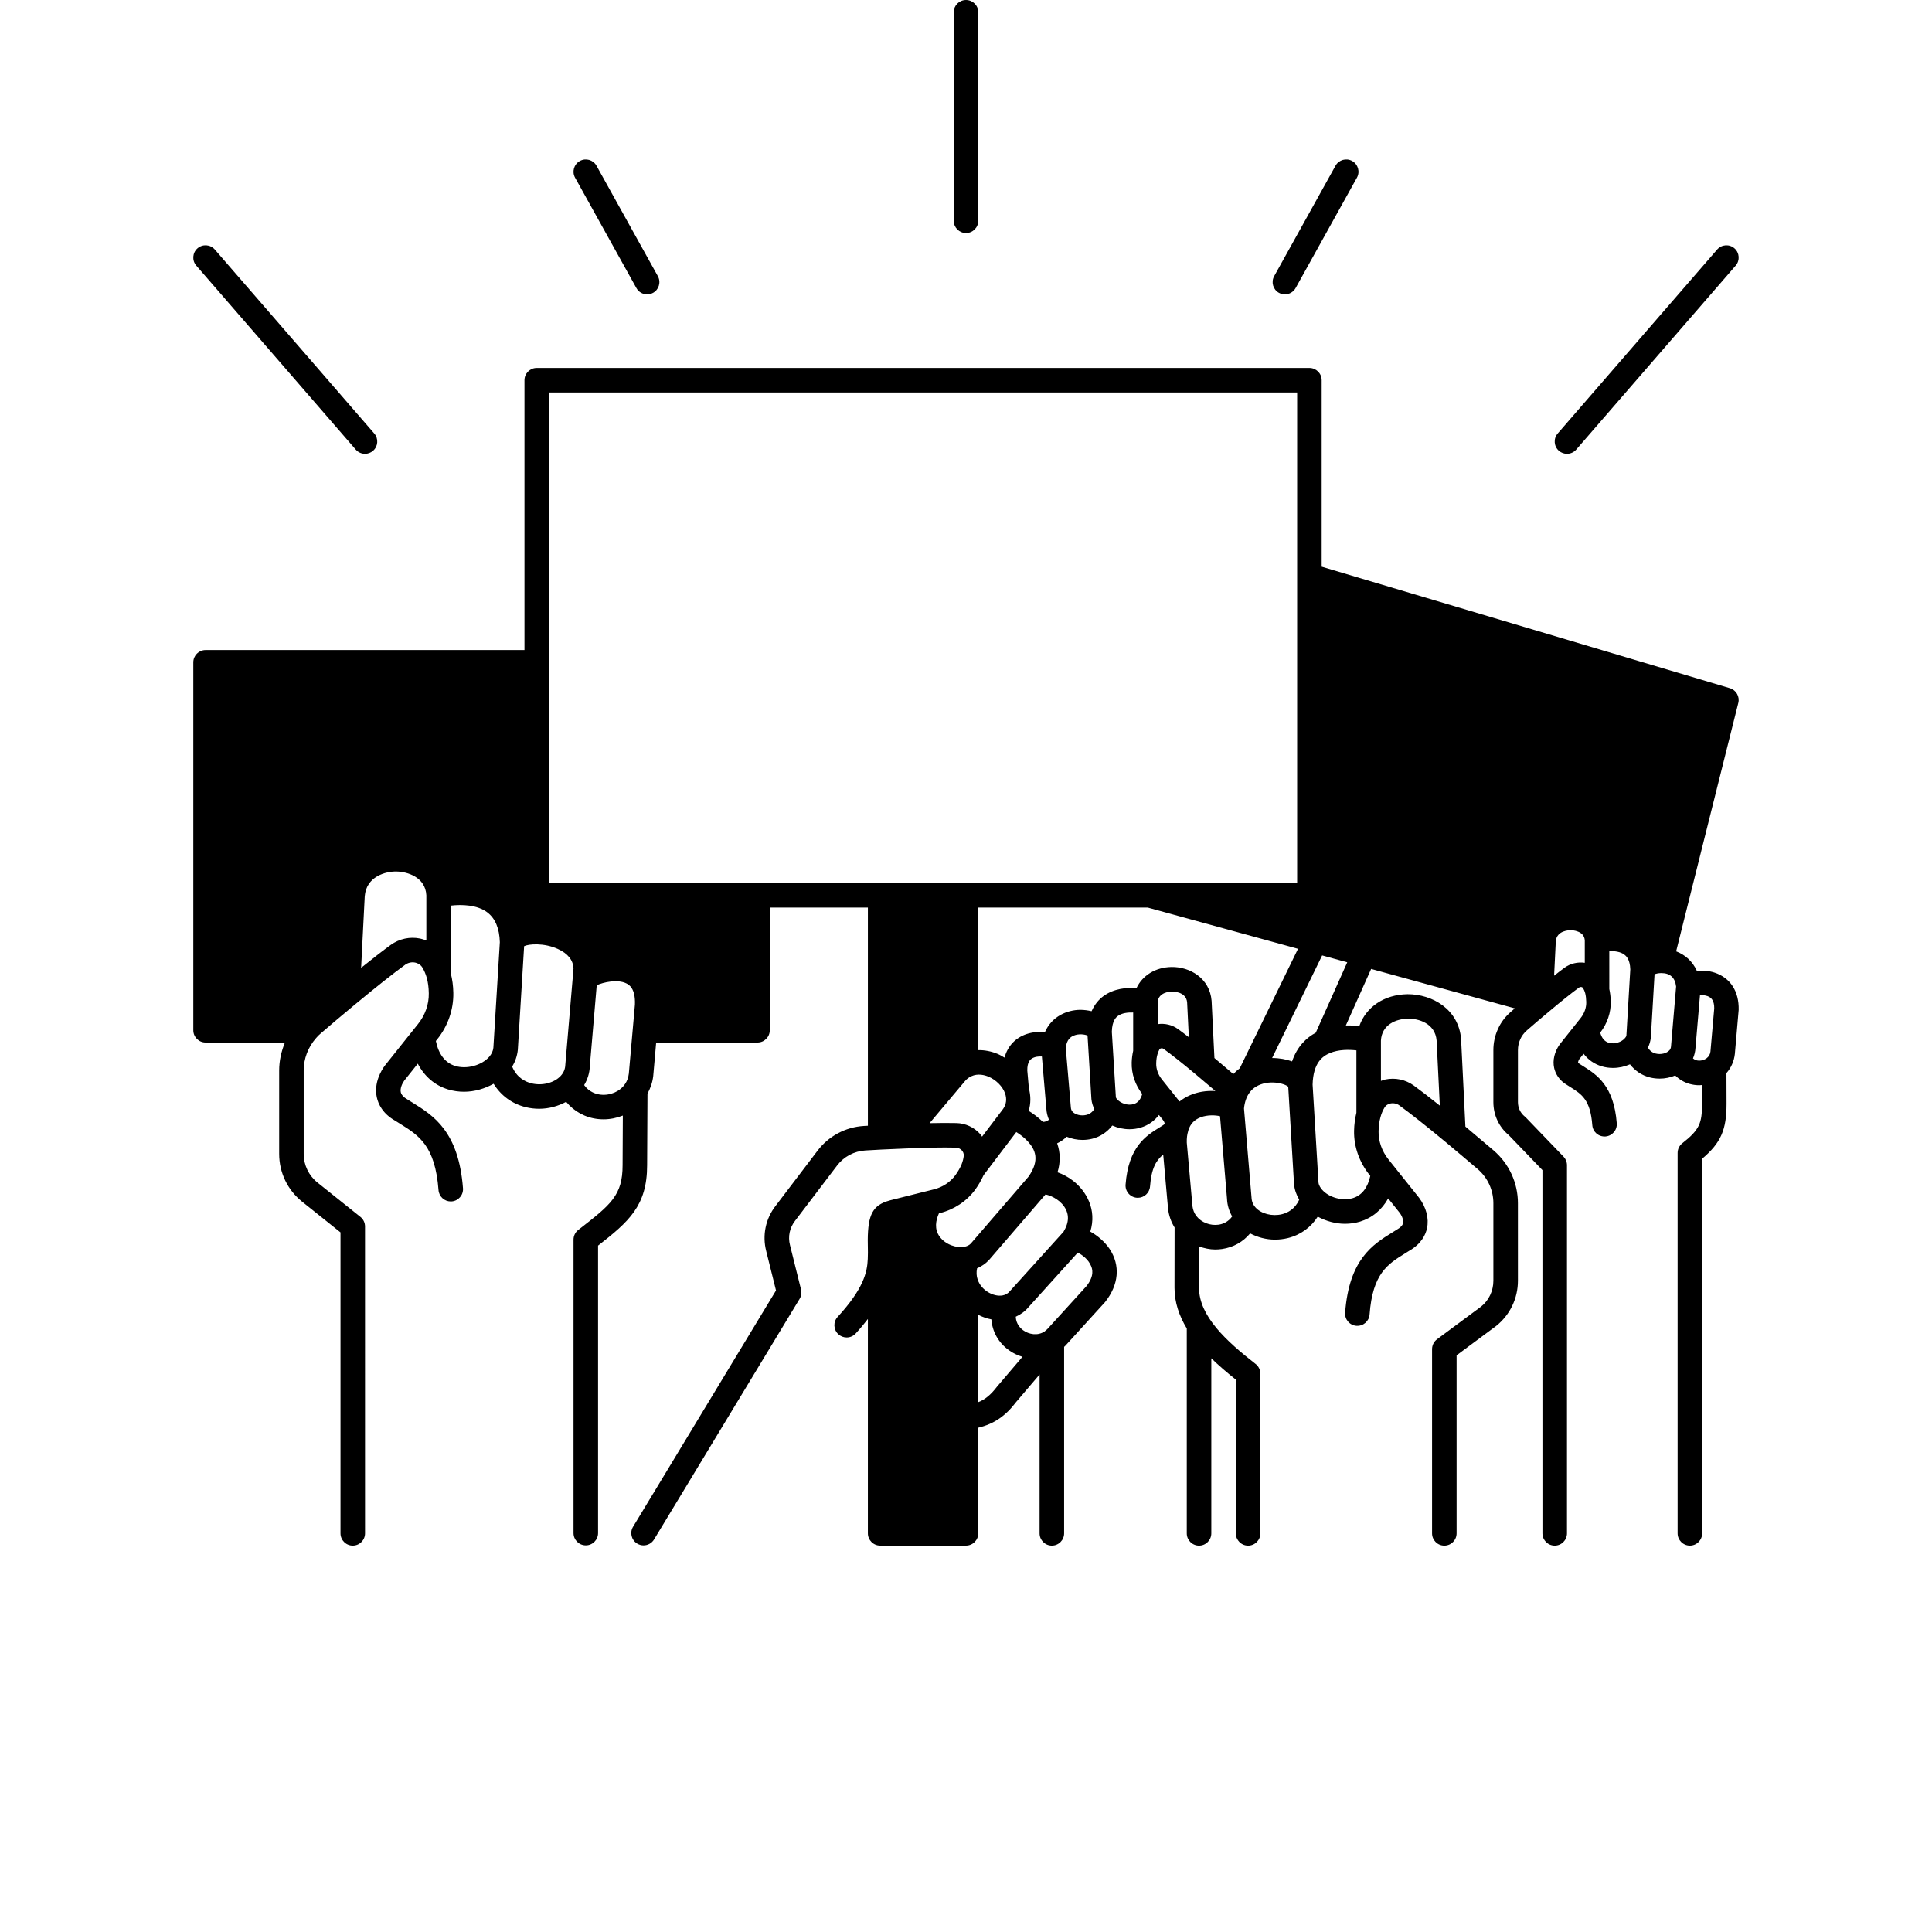 <?xml version="1.0" encoding="UTF-8"?>
<svg width="700pt" height="700pt" version="1.1" viewBox="0 0 700 700" xmlns="http://www.w3.org/2000/svg" xmlns:xlink="http://www.w3.org/1999/xlink">
 
 <g xmlns="http://www.w3.org/2000/svg">
  <path d="m621.23 352.4c-1.957-0.645-4.258-0.859-6.434-0.648-1.59-3.547-4.352-5.859-7.5-7.059l22.523-90.008c0.578-2.305-0.766-4.656-3.043-5.336l-147.91-44.027v-67.562c0-2.453-1.992-4.445-4.445-4.445h-279.95c-2.453 0-4.445 1.992-4.445 4.445v97.762h-115.54c-2.453 0-4.445 1.992-4.445 4.445v133.31c0 2.453 1.992 4.445 4.445 4.445h28.754c-1.328 3.203-2.09 6.637-2.09 10.172v30.172c0 6.777 3.039 13.094 8.332 17.336l13.887 11.109v109.05c0 2.453 1.992 4.445 4.445 4.445s4.445-1.992 4.445-4.445l-0.004-111.19c0-1.352-0.613-2.625-1.668-3.469l-15.555-12.441c-3.172-2.543-4.996-6.332-4.996-10.398v-30.172c0-4.305 1.562-8.457 4.484-11.777 0.504-0.605 1.074-1.172 1.754-1.746 3.531-3.047 7.906-6.758 12.465-10.52 7.543-6.254 13.793-11.203 18.066-14.301 1.047-0.754 2.367-1.043 3.625-0.781 0.652 0.133 1.867 0.551 2.629 1.816 0.645 1.074 1.172 2.324 1.574 3.707 0.004 0.02 0 0.031 0.004 0.051 0.453 1.613 0.688 3.43 0.723 5.551 0.07 3.977-1.316 7.926-3.914 11.145l-1.785 2.234c-0.008 0.012-0.023 0.027-0.031 0.039l-10.199 12.789c-1.25 1.699-4.035 6.211-2.906 11.473 0.527 2.457 2.141 5.941 6.629 8.461l1.75 1.098c6.844 4.254 12.754 7.926 13.98 24.066 0.18 2.332 2.125 4.106 4.426 4.106 0.109 0 0.227-0.004 0.344-0.012 2.449-0.188 4.281-2.32 4.094-4.769-1.574-20.637-10.762-26.352-18.152-30.941l-1.871-1.168c-1.457-0.816-2.301-1.73-2.512-2.707-0.301-1.414 0.551-3.219 1.27-4.199l4.891-6.129c2.383 4.59 6.137 7.859 10.973 9.34 1.863 0.562 3.816 0.84 5.785 0.84 3.746 0 7.469-1.086 10.711-2.894 2.613 4.234 6.613 7.234 11.586 8.469 1.621 0.406 3.285 0.594 4.938 0.594 3.465 0 6.836-0.938 9.762-2.519 2.871 3.496 6.941 5.758 11.617 6.242 0.645 0.066 1.285 0.098 1.918 0.098 2.426 0 4.805-0.488 7-1.363l-0.086 17.973c0 10.957-4.258 14.273-15.645 23.145l-0.418 0.324c-1.082 0.836-1.715 2.137-1.715 3.504v106.34c0 2.453 1.992 4.445 4.445 4.445 2.453 0 4.445-1.992 4.445-4.445v-104.16c11.113-8.68 17.773-14.406 17.773-29.125l0.129-25.938c1.023-1.875 1.785-3.914 2.078-6.316l1.07-12.207h36.715c2.453 0 4.445-1.992 4.445-4.445v-44.438h35.551v79.031c-0.094 0.004-0.203 0.012-0.297 0.02l-1.07 0.055c-6.723 0.391-12.895 3.691-16.922 9.039l-15.176 19.965c-3.606 4.652-4.832 10.617-3.379 16.32l3.555 14.297-51.793 85.609c-1.27 2.102-0.602 4.832 1.504 6.102 0.719 0.434 1.512 0.645 2.297 0.645 1.504 0 2.969-0.766 3.805-2.141l52.746-87.188c0.613-1.012 0.797-2.223 0.512-3.371l-4.008-16.113c-0.781-3.062-0.129-6.238 1.809-8.746l15.211-20.012c2.461-3.269 6.234-5.285 10.328-5.523l1.035-0.055c1.355-0.07 2.812-0.148 4.227-0.238 0.023 0 0.039 0.012 0.059 0.012 0.035 0 0.066-0.023 0.102-0.023 0.02 0 0.035 0 0.055-0.004 2.457-0.086 5.035-0.207 7.691-0.336l0.434-0.023c7.754-0.348 14.543-0.477 19.129-0.352 0.844 0.02 1.652 0.395 2.219 1.031 0.289 0.328 0.762 1.023 0.656 1.973-0.094 0.926-0.363 1.965-0.797 3.09-0.004 0.008 0 0.012-0.004 0.023-0.57 1.305-1.301 2.586-2.227 3.867-1.852 2.516-4.613 4.336-7.762 5.125l-2.344 0.586c-0.012 0.004-0.027 0.008-0.043 0.008l-13.25 3.32-0.559 0.16c-5.926 1.652-7.742 5.008-7.789 14.363 0 0.777 0.012 1.559 0.031 2.344 0.027 1.418 0.059 2.856-0.027 4.426-0.184 4.938-1.637 10.906-10.922 21.02-1.66 1.809-1.539 4.621 0.27 6.277 0.852 0.781 1.934 1.168 3.004 1.168 1.203 0 2.398-0.484 3.273-1.441 1.699-1.852 3.121-3.578 4.414-5.25v77.656c0 2.453 1.992 4.445 4.445 4.445h31.105c2.453 0 4.445-1.992 4.445-4.445v-38.273c5.711-1.375 9.902-4.25 13.734-9.324l8.484-9.953v57.555c0 2.453 1.992 4.445 4.445 4.445s4.445-1.992 4.445-4.445v-67.559c0.164-0.156 0.316-0.289 0.484-0.461l14.312-15.727c5.047-6.309 5.652-13.352 1.66-19.332-1.625-2.434-4.227-4.746-6.973-6.254 2.449-7.969-1.457-14.703-6.285-18.445-1.691-1.316-3.625-2.356-5.594-3.039 1.105-3.609 1.059-7.144-0.133-10.496 1.273-0.59 2.43-1.402 3.445-2.398 1.785 0.75 3.754 1.16 5.754 1.16 1.156 0 2.316-0.133 3.449-0.41 3.039-0.742 5.496-2.473 7.34-4.805 1.938 0.867 4.074 1.336 6.211 1.336 1.387 0 2.773-0.191 4.102-0.594 2.691-0.812 4.918-2.387 6.574-4.566l1.508 1.879c0.387 0.52 0.555 1.008 0.586 1.227-0.012 0.051-0.023 0.094-0.035 0.141-0.125 0.152-0.391 0.383-0.945 0.707l-1.059 0.664c-4.688 2.914-11.105 6.906-12.137 20.609-0.188 2.449 1.648 4.582 4.098 4.766 0.109 0.008 0.227 0.012 0.336 0.012 2.301 0 4.254-1.777 4.426-4.109 0.504-6.664 2.254-9.488 4.777-11.539l1.754 19.625c0.289 2.496 1.102 4.769 2.367 6.789l-0.031 21.859c0 5.328 1.707 10.191 4.445 14.723v74.242c0 2.453 1.992 4.445 4.445 4.445s4.445-1.992 4.445-4.445v-63.426c2.766 2.676 5.773 5.25 8.887 7.727v55.699c0 2.453 1.992 4.445 4.445 4.445 2.453 0 4.445-1.992 4.445-4.445l-0.008-57.859c0-1.367-0.633-2.668-1.711-3.508-10.652-8.297-20.508-17.383-20.508-27.59l0.027-14.992c1.875 0.648 3.832 1.098 5.844 1.098 0.809 0 1.621-0.059 2.43-0.172 4.141-0.586 7.664-2.598 10.211-5.664 2.719 1.414 5.816 2.258 9.004 2.258 1.555 0 3.121-0.184 4.644-0.555 4.629-1.137 8.367-3.883 10.852-7.769 3 1.613 6.422 2.586 9.859 2.586 1.859 0 3.711-0.258 5.469-0.789 4.43-1.352 7.922-4.285 10.191-8.406l4.156 5.199c0.957 1.285 1.434 2.754 1.227 3.75-0.172 0.832-0.914 1.617-2.402 2.461l-1.539 0.961c-6.945 4.301-15.598 9.656-17.039 29.035-0.184 2.449 1.652 4.578 4.102 4.758 2.461 0.164 4.578-1.656 4.758-4.102 1.109-14.863 6.555-18.238 12.859-22.141l1.426-0.898c4.492-2.539 6.031-5.887 6.531-8.246 0.746-3.543-0.277-7.516-2.883-11.016l-9.359-11.719c-0.031-0.039-0.062-0.074-0.094-0.117l-1.652-2.07c-2.367-2.977-3.637-6.59-3.566-10.172 0.031-1.895 0.258-3.566 0.684-5.125 0.352-1.285 0.832-2.43 1.445-3.445 0.586-0.992 1.508-1.363 2.172-1.508 1.109-0.227 2.273 0.02 3.176 0.664 3.953 2.867 9.762 7.457 16.781 13.277 4.254 3.547 8.371 7.047 11.645 9.828 3.613 3.094 5.688 7.594 5.688 12.355v28.086c0 3.707-1.656 7.148-4.426 9.363l-15.996 11.863c-1.125 0.84-1.793 2.168-1.793 3.574v66.746c0 2.453 1.992 4.445 4.445 4.445 2.453 0 4.445-1.992 4.445-4.445v-64.508l14.328-10.629c5.016-4 7.891-9.98 7.891-16.406l-0.004-28.086c0-7.359-3.207-14.32-8.809-19.117-2.906-2.477-6.484-5.512-10.219-8.637l-1.559-31.695c-0.859-10.855-10.469-16.289-19.406-16.273-8.488 0.125-15.039 4.648-17.473 11.551-1.426-0.16-3.07-0.266-4.879-0.223l9.168-20.484 52.059 14.285c-0.453 0.391-0.973 0.836-1.383 1.195-2.141 1.844-3.769 4.035-4.801 6.434-1.055 2.348-1.59 4.875-1.59 7.512v18.84c0 4.672 2.023 9.004 5.559 11.941l12.219 12.688v131.61c0 2.453 1.992 4.445 4.445 4.445s4.445-1.992 4.445-4.445v-133.4c0-1.152-0.445-2.254-1.238-3.078l-13.641-14.176c-0.137-0.141-0.281-0.277-0.434-0.395-1.562-1.246-2.457-3.137-2.457-5.191v-18.84c0-1.375 0.27-2.676 0.84-3.938 0.52-1.219 1.352-2.316 2.492-3.301 2.152-1.887 4.875-4.211 7.711-6.566 4.445-3.75 8.383-6.898 11.074-8.859 0.383-0.281 0.777-0.234 0.93-0.203 0.234 0.051 0.406 0.16 0.57 0.441 0.305 0.488 0.57 1.117 0.746 1.77 0.227 0.875 0.359 1.945 0.391 3.188 0.059 2.055-0.672 4.133-2.078 5.898l-7.547 9.496c-1.883 2.656-2.613 5.758-2.008 8.508 0.41 1.848 1.609 4.457 4.809 6.273l1.164 0.742c4 2.527 7.16 4.527 7.852 13.73 0.188 2.445 2.254 4.258 4.766 4.098 2.449-0.188 4.281-2.316 4.098-4.766-1.027-13.656-7.344-17.656-11.957-20.57l-1.289-0.816c-0.633-0.359-0.762-0.609-0.762-0.609-0.031-0.137 0.09-0.75 0.43-1.25l1.555-1.957c1.656 2.176 3.883 3.746 6.578 4.551 1.324 0.395 2.703 0.582 4.074 0.582 2.133 0 4.25-0.465 6.148-1.305 1.832 2.312 4.258 4.023 7.258 4.758 1.16 0.285 2.336 0.422 3.508 0.422 1.965 0 3.887-0.398 5.641-1.141 1.445 1.422 3.195 2.488 5.234 3.059 1.148 0.32 2.32 0.477 3.496 0.477 0.324 0 0.641-0.055 0.965-0.078l0.008 6.828c0 6.941-0.84 9.344-7.137 14.273-1.074 0.844-1.703 2.133-1.703 3.5v137.84c0 2.453 1.992 4.445 4.445 4.445 2.453 0 4.445-1.992 4.445-4.445l-0.004-135.73c6.812-5.75 8.844-10.535 8.844-19.902l-0.035-11.133c1.68-1.902 2.742-4.266 3.043-6.906l1.387-16.02c0.152-6.684-3.027-11.594-8.719-13.469zm-193.86 46.684-6.406-8.012c-1.379-1.719-2.106-3.801-2.047-5.848 0.035-1.262 0.168-2.258 0.43-3.152 0.188-0.699 0.461-1.367 0.75-1.867 0.121-0.199 0.312-0.324 0.57-0.379 0.152-0.031 0.551-0.078 0.945 0.215 2.727 1.965 6.711 5.109 11.188 8.852l1.84 1.551c2.074 1.75 4.031 3.398 5.715 4.844-1.648-0.078-3.301-0.004-4.809 0.25-3.172 0.531-5.93 1.762-8.176 3.547zm-7.926-35.898c0.188-3.754 4.629-3.934 5.141-3.941 0.449 0 5.211 0.023 5.531 3.941l0.621 12.613c-1.359-1.059-2.703-2.086-3.93-2.965-2.129-1.539-4.781-2.141-7.363-1.77zm29.75 23.867c-0.863 0.641-1.656 1.355-2.387 2.144-0.156-0.141-0.262-0.312-0.422-0.449-1.75-1.504-3.832-3.254-6.019-5.102l-0.355-0.301-1.027-20.734c-0.664-8.18-7.848-12.359-14.539-12.25-5.793 0.094-10.527 3.07-12.668 7.641-3.43-0.246-8.203 0.09-12.086 2.984-1.445 1.078-3.039 2.785-4.191 5.394-1.324-0.324-2.734-0.496-4.144-0.504-4.746 0.059-10.246 2.336-12.762 8.082-2.238-0.215-4.617 0.02-6.625 0.691-4.106 1.387-6.871 4.367-8.02 8.547-0.812-0.48-1.613-0.977-2.488-1.344-2.328-0.961-4.711-1.41-7.027-1.375l-0.004-51.641h61.434l54.43 14.941zm-76.484 15.434c0.785-2.641 0.812-5.414 0.055-8.184 0-0.031 0.012-0.055 0.008-0.086l-0.562-6.328c-0.07-3.238 1.215-4.074 1.637-4.352 1.062-0.691 2.516-0.828 3.644-0.754l1.621 18.945c0.07 1.391 0.398 2.719 0.941 3.965-0.699 0.582-1.504 0.77-2.176 0.801-1.742-1.691-3.578-3.027-5.168-4.008zm-173.8-260.29h271.07v177.75h-271.07zm-46.691 197.86c-3.68-0.766-7.547 0.074-10.621 2.285-2.871 2.086-6.519 4.918-10.758 8.32l1.312-25.93c0.562-7.207 7.621-9.051 11.5-8.969 3.863 0.059 10.488 1.98 10.82 8.621v16.375c-0.723-0.285-1.465-0.539-2.254-0.703zm12.719 46.156c-3.688-1.125-6.039-4.301-7.016-9.047l0.453-0.562c3.894-4.816 5.981-10.812 5.875-16.867-0.043-2.57-0.363-4.844-0.891-6.977l-0.004-24.645c3.863-0.441 9.484-0.336 13.168 2.426 2.938 2.207 4.434 5.875 4.578 10.828l-2.344 38.289c-0.117 1.098-0.641 2.238-1.473 3.203-2.734 3.148-8.16 4.625-12.348 3.352zm27.629 6.293c-2.359-0.582-5.336-2.121-6.996-6.039 1.102-1.844 1.812-3.875 2.043-6.082l2.285-37.566c1.68-0.832 7.207-1.254 12.199 1 3.644 1.645 5.559 4.035 5.691 7.106l-2.969 34.91c-0.051 1.496-0.609 2.832-1.668 3.973-2.352 2.547-6.707 3.652-10.586 2.699zm25.094 4.106c-1.562-0.16-4.164-0.871-6.012-3.465 1.25-2.109 1.973-4.43 2.047-6.789l2.508-29.391c2.316-1.07 7.496-2.269 10.727-0.672 0.832 0.414 3.356 1.668 3.109 7.688l-2.207 25.008c-0.18 1.434-0.621 2.68-1.367 3.75-1.801 2.676-5.312 4.246-8.805 3.871zm128.86 10.297c-2.617-0.062-5.953-0.051-9.715 0.027l12.879-15.305c0.637-0.738 1.336-1.266 2.219-1.68 2.402-1.129 4.902-0.414 6.18 0.117 2.766 1.141 5.141 3.516 6.047 6.027 0.738 2.062 0.473 4.023-0.688 5.684l-7.625 10.043c-0.207-0.285-0.379-0.594-0.617-0.863-2.207-2.504-5.379-3.981-8.68-4.051zm6.824 24.102c1.25-1.738 2.223-3.453 3.023-5.227l11.855-15.621c1.375 0.863 2.984 2.047 4.328 3.566 2.352 2.629 4.453 6.481 0.035 12.664l-20.859 24.184c-0.641 0.684-1.531 0.988-2.207 1.125-2.734 0.582-6.875-0.625-9.074-3.656-1.992-2.75-1.402-5.891-0.254-8.434l0.355-0.09c5.152-1.285 9.688-4.293 12.797-8.512zm7.914 71.375c-2.32 3.062-4.438 4.703-6.812 5.644v-31.641c1.504 0.781 3.106 1.332 4.746 1.648 0.328 4.394 2.519 8.418 6.336 11.164 1.527 1.098 3.199 1.883 4.922 2.394zm32.34-36.348-13.984 15.363c-0.336 0.336-0.668 0.652-1.031 0.91-0.027 0.02-0.039 0.055-0.07 0.07-2.586 1.742-5.777 1.062-7.793-0.391-0.891-0.641-2.613-2.254-2.691-4.922 1.797-0.812 3.383-1.965 4.606-3.453l17.855-19.766c1.543 0.766 3.875 2.445 4.856 4.918 0.332 0.84 1.344 3.391-1.746 7.269zm-8.031-28.883c1.895 2.769 1.812 5.762-0.246 9.145l-19.422 21.504c-0.691 0.844-1.59 1.367-2.688 1.559-3.156 0.559-7.629-1.738-8.98-5.742-0.457-1.289-0.52-2.668-0.219-4.098 1.625-0.703 3.094-1.688 4.332-3.016l20.441-23.719c1.262 0.168 4.781 1.445 6.781 4.367zm8.012-33.199c-1.832 0.457-3.981-0.066-4.965-1.148-0.398-0.453-0.594-0.934-0.637-1.703l-1.836-21.465c0.344-3.012 1.785-3.961 2.867-4.414 1.898-0.801 4.027-0.445 5.027-0.027l1.402 23.027c0.125 1.27 0.504 2.477 1.043 3.566-0.656 1.113-1.613 1.852-2.902 2.164zm17.188-3.93c-2.223 0.656-4.785-0.316-6.047-1.777-0.352-0.367-0.418-0.68-0.422-0.715l-1.461-23.711c0.098-4.144 1.652-5.32 2.164-5.707 1.461-1.102 3.668-1.336 5.566-1.273v13.883c-0.289 1.27-0.484 2.644-0.535 4.25-0.109 4.066 1.266 8.109 3.816 11.395-0.535 1.945-1.559 3.191-3.082 3.656zm30.723 43.699c-3.016 0.422-6.203-0.805-7.965-3.074-0.82-1.043-1.316-2.297-1.473-3.609l-2.062-23.074c-0.035-1.59 0.117-2.898 0.461-4 0.023-0.07 0.031-0.152 0.055-0.223 0.027-0.09 0.051-0.184 0.074-0.285v-0.004c0.723-2.269 2.176-3.785 4.438-4.637 2.539-0.961 5.363-0.785 7.016-0.406l2.531 29.883c0.078 2.285 0.742 4.453 1.863 6.449-1.445 2.008-3.387 2.762-4.938 2.981zm22.988-3.797c-3.523 0.867-7.461-0.137-9.535-2.394-0.957-1.066-1.445-2.227-1.504-3.766l-2.719-32.152c0.105-1.094 0.336-2.168 0.664-3.152 0.742-2.109 1.977-3.707 3.672-4.742 4.5-2.734 10.391-1.191 11.691 0.02l2.106 35.332c0.18 1.949 0.836 3.84 1.875 5.578-1.523 3.406-4.152 4.762-6.25 5.277zm45.633-70.84c3.695-0.086 9.906 1.59 10.402 7.953l1.156 23.543c-3.723-2.981-6.953-5.484-9.508-7.336-2.957-2.106-6.672-2.879-10.199-2.137-0.57 0.121-1.094 0.328-1.625 0.516l-0.004-14.578c0.281-5.777 5.445-7.898 9.777-7.961zm-18.664 11.473v22.613c-0.496 2.055-0.801 4.191-0.844 6.535-0.105 5.644 1.848 11.277 5.519 15.895l0.355 0.449c-0.91 4.211-3.016 7.031-6.293 8.031-3.785 1.148-8.688-0.18-11.18-3.055-0.539-0.609-1.203-1.582-1.297-2.613l-2.129-35.441c0.195-7.969 3.668-10.344 6.262-11.434 3.199-1.348 6.961-1.273 9.605-0.98zm-14.73-6.394c-3.312 1.777-6.715 4.902-8.582 10.391-2.094-0.754-4.586-1.223-7.231-1.219l18.129-37.172 9.094 2.496zm90.145-23.551c-1.086 0.789-2.391 1.797-3.785 2.894l0.613-12.426c0.305-4.023 4.93-4.047 5.422-4.062 0.504 0.004 4.902 0.18 5.082 3.719v8.098c-2.562-0.367-5.203 0.238-7.332 1.777zm16.016 27.195c-1.523-0.457-2.547-1.711-3.09-3.672 2.562-3.316 3.93-7.34 3.816-11.391-0.043-1.621-0.234-3.055-0.527-4.418l-0.004-13.723c1.863-0.059 4.004 0.18 5.438 1.258 0.512 0.383 2.066 1.555 2.172 5.363l-1.41 23.906c-0.02 0.203-0.09 0.516-0.609 1.074-1.078 1.281-3.606 2.25-5.785 1.602zm17.059 3.914c-1.27-0.312-2.223-1.047-2.871-2.156 0.562-1.133 0.938-2.371 1.066-3.727l1.336-22.836c0.512-0.215 1.336-0.445 2.453-0.445 3.184 0 4.981 1.641 5.359 4.875l-1.84 21.602c-0.031 0.617-0.223 1.117-0.57 1.492-1.047 1.137-3.113 1.645-4.934 1.195zm14.648 2.414c-0.461-0.129-0.84-0.379-1.188-0.672 0.52-1.203 0.836-2.492 0.906-3.82l1.629-19.09c1.094-0.062 2.488 0.07 3.516 0.742 0.422 0.277 1.699 1.109 1.645 4.074l-1.367 15.621c-0.109 0.977-0.574 1.785-1.355 2.394-1.059 0.801-2.547 1.094-3.785 0.75z"/>
  <path d="m350 84.43c2.453 0 4.445-1.992 4.445-4.445v-75.539c0-2.453-1.992-4.445-4.445-4.445s-4.445 1.992-4.445 4.445v75.543c0.004 2.453 1.992 4.441 4.445 4.441z"/>
  <path d="m230.58 104.37c0.812 1.457 2.324 2.281 3.887 2.281 0.73 0 1.473-0.184 2.156-0.559 2.141-1.191 2.918-3.898 1.723-6.043l-22.219-39.992c-1.191-2.141-3.894-2.918-6.043-1.723-2.141 1.191-2.918 3.898-1.723 6.043z"/>
  <path d="m128.89 162.89c0.879 1.012 2.117 1.531 3.359 1.531 1.031 0 2.066-0.359 2.906-1.086 1.852-1.609 2.055-4.418 0.449-6.269l-57.77-66.656c-1.605-1.859-4.414-2.055-6.269-0.449-1.852 1.609-2.055 4.418-0.449 6.269z"/>
  <path d="m463.38 106.09c0.684 0.379 1.426 0.559 2.156 0.559 1.562 0 3.074-0.828 3.887-2.285l22.219-39.992c1.195-2.144 0.418-4.852-1.723-6.043-2.144-1.195-4.852-0.418-6.043 1.723l-22.219 39.992c-1.195 2.148-0.418 4.856 1.723 6.047z"/>
  <path d="m567.74 164.42c1.246 0 2.484-0.52 3.359-1.531l57.77-66.656c1.605-1.852 1.402-4.66-0.449-6.269-1.852-1.605-4.66-1.41-6.269 0.449l-57.77 66.656c-1.605 1.852-1.402 4.66 0.449 6.269 0.84 0.723 1.879 1.082 2.91 1.082z"/>

 </g>
</svg>